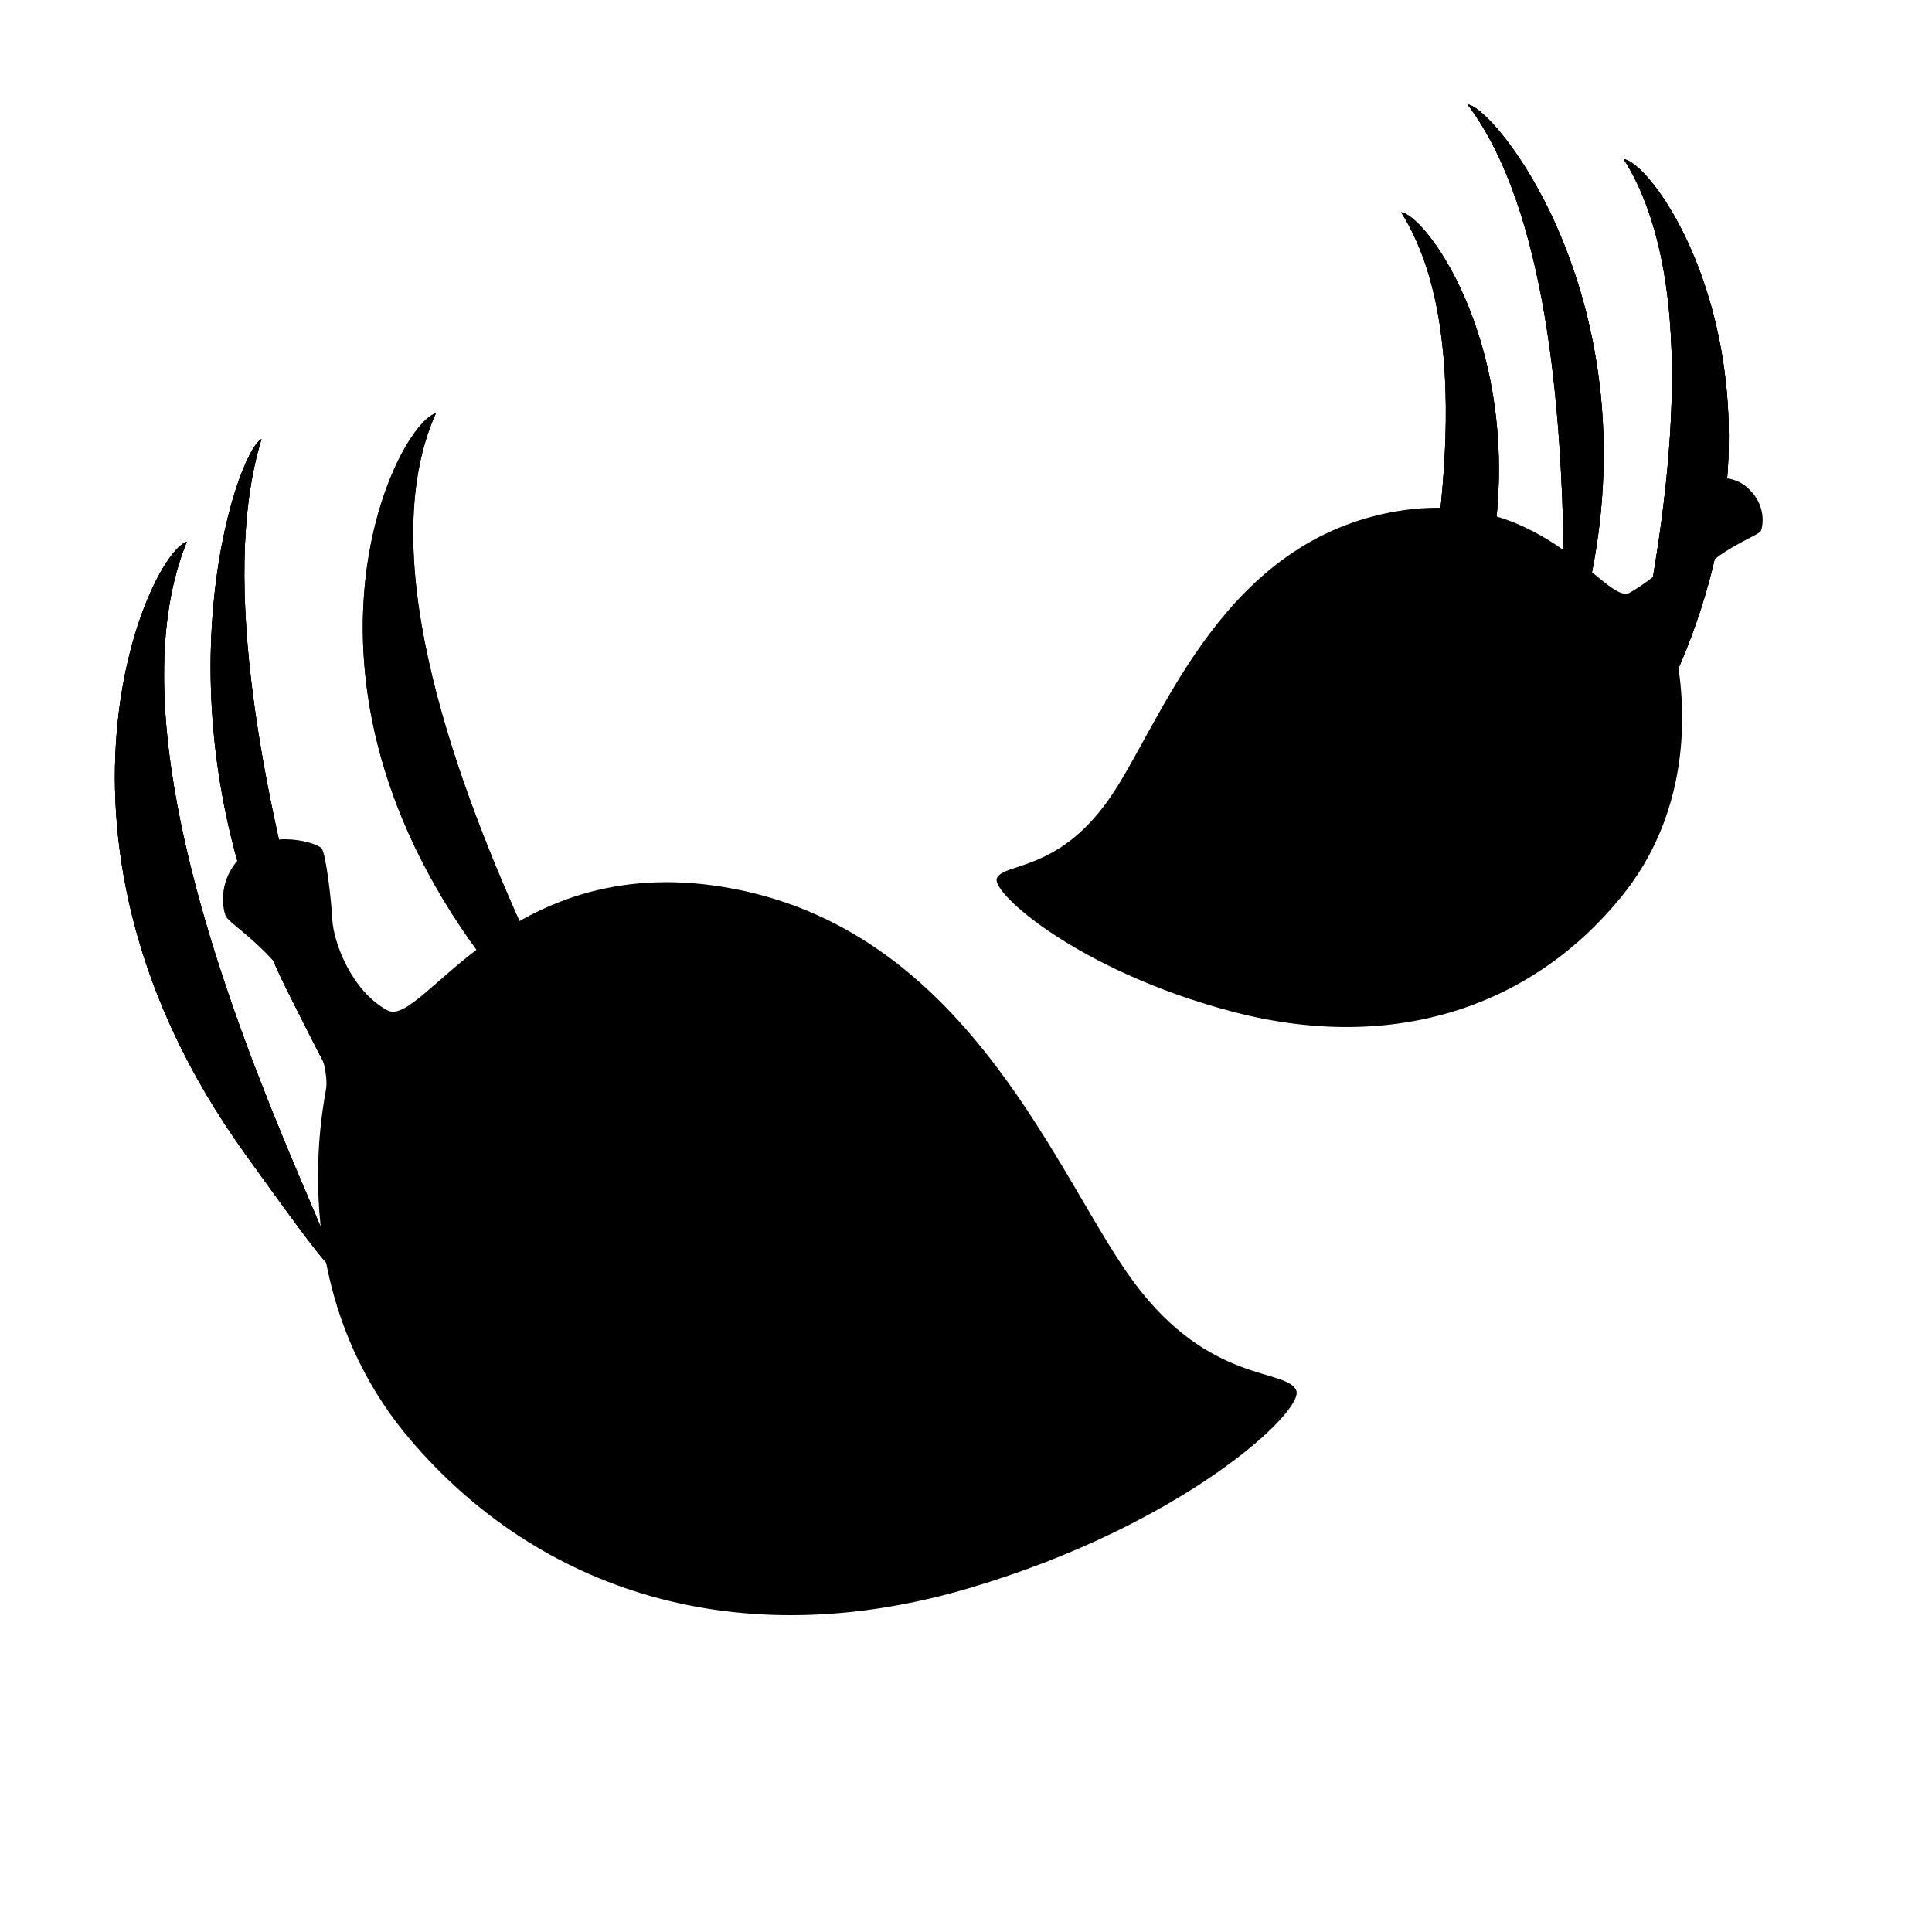 <svg width="128" height="128" viewBox="0 0 128 128" fill="none" xmlns="http://www.w3.org/2000/svg">
<path d="M12.376 35.89C9.782 36.77 1.305 55.58 16.154 76.324C34.716 102.255 3.905 56.724 12.376 35.89Z" fill="#C4C4C4" style="fill:#C4C4C4;fill:color(display-p3 0.769 0.769 0.769);fill-opacity:1;"/>
<path d="M12.376 35.89C9.782 36.77 1.305 55.58 16.154 76.324C34.716 102.255 3.905 56.724 12.376 35.89Z" fill="url(#paint0_radial_1019_2810)" style=""/>
<path d="M12.376 35.89C9.782 36.77 1.305 55.58 16.154 76.324C34.716 102.255 3.905 56.724 12.376 35.89Z" fill="url(#paint1_radial_1019_2810)" style=""/>
<path d="M28.884 27.372C26.19 28.169 17.501 45.569 33.108 64.932C52.618 89.135 20.215 46.65 28.884 27.372Z" fill="#C4C4C4" style="fill:#C4C4C4;fill:color(display-p3 0.769 0.769 0.769);fill-opacity:1;"/>
<path d="M28.884 27.372C26.19 28.169 17.501 45.569 33.108 64.932C52.618 89.135 20.215 46.65 28.884 27.372Z" fill="url(#paint2_radial_1019_2810)" style=""/>
<path d="M17.326 29.09C15.62 29.933 9.783 47.188 19.122 65.818C30.797 89.106 11.459 48.187 17.326 29.09Z" fill="#C4C4C4" style="fill:#C4C4C4;fill:color(display-p3 0.769 0.769 0.769);fill-opacity:1;"/>
<path d="M17.326 29.09C15.62 29.933 9.783 47.188 19.122 65.818C30.797 89.106 11.459 48.187 17.326 29.09Z" fill="url(#paint3_radial_1019_2810)" style=""/>
<path d="M17.326 29.09C15.62 29.933 9.783 47.188 19.122 65.818C30.797 89.106 11.459 48.187 17.326 29.09Z" fill="url(#paint4_radial_1019_2810)" style=""/>
<path d="M107.576 10.541C109.941 10.903 120.091 25.793 110.472 45.891C98.449 71.014 118.029 27.172 107.576 10.541Z" fill="#C4C4C4" style="fill:#C4C4C4;fill:color(display-p3 0.769 0.769 0.769);fill-opacity:1;"/>
<path d="M107.576 10.541C109.941 10.903 120.091 25.793 110.472 45.891C98.449 71.014 118.029 27.172 107.576 10.541Z" fill="url(#paint5_radial_1019_2810)" style=""/>
<path d="M107.576 10.541C109.941 10.903 120.091 25.793 110.472 45.891C98.449 71.014 118.029 27.172 107.576 10.541Z" fill="url(#paint6_radial_1019_2810)" style=""/>
<path d="M92.829 14.061C95.038 14.393 104.501 28.197 95.476 46.868C84.194 70.208 102.572 29.48 92.829 14.061Z" fill="#C4C4C4" style="fill:#C4C4C4;fill:color(display-p3 0.769 0.769 0.769);fill-opacity:1;"/>
<path d="M92.829 14.061C95.038 14.393 104.501 28.197 95.476 46.868C84.194 70.208 102.572 29.48 92.829 14.061Z" fill="url(#paint7_radial_1019_2810)" style=""/>
<path d="M92.829 14.061C95.038 14.393 104.501 28.197 95.476 46.868C84.194 70.208 102.572 29.48 92.829 14.061Z" fill="url(#paint8_radial_1019_2810)" style=""/>
<path d="M97.228 6.921C99.041 7.082 109.117 19.576 105.452 38.023C100.869 61.081 107.828 20.937 97.228 6.921Z" fill="#C4C4C4" style="fill:#C4C4C4;fill:color(display-p3 0.769 0.769 0.769);fill-opacity:1;"/>
<path d="M97.228 6.921C99.041 7.082 109.117 19.576 105.452 38.023C100.869 61.081 107.828 20.937 97.228 6.921Z" fill="url(#paint9_radial_1019_2810)" style=""/>
<path d="M97.228 6.921C99.041 7.082 109.117 19.576 105.452 38.023C100.869 61.081 107.828 20.937 97.228 6.921Z" fill="url(#paint10_radial_1019_2810)" style=""/>
<path d="M85.877 92.112C85.211 90.639 80.149 91.709 75.141 84.975C70.133 78.241 64.413 61.958 48.688 58.901C33.638 55.974 28.032 68.21 25.66 66.933C23.301 65.657 22.097 62.446 22.017 60.93C21.936 59.413 21.58 56.547 21.307 56.203C21.033 55.858 18.007 54.878 16.177 56.553C14.354 58.224 14.758 60.162 14.947 60.679C15.141 61.204 18.256 63.004 19.789 66.07C21.323 69.136 21.714 71.191 21.615 72.054C21.516 72.917 18.642 85.336 27.162 95.357C35.681 105.378 48.865 109.774 64.267 105.2C78.471 100.99 86.483 93.434 85.877 92.112Z" fill="#8BC12D" style="fill:#8BC12D;fill:color(display-p3 0.545 0.757 0.176);fill-opacity:1;"/>
<path d="M58.619 85.395C53.491 81.975 48.469 77.184 43.398 74.984C38.344 72.792 30.943 71.166 30.637 74.628C30.328 78.116 38.642 76.793 46.597 82.123C54.558 87.46 58.008 89.52 61.693 90.726C65.379 91.932 70.847 91.639 70.692 90.604C70.52 89.429 65.304 89.849 58.619 85.395Z" fill="#599724" style="fill:#599724;fill:color(display-p3 0.349 0.592 0.141);fill-opacity:1;"/>
<path d="M66.044 58.193C66.485 57.142 70.073 57.797 73.47 52.952C76.867 48.108 80.578 36.52 91.601 34.056C102.149 31.697 106.341 40.21 107.987 39.263C109.625 38.318 111.673 36.538 111.7 35.467C111.727 34.397 111.922 32.37 112.108 32.122C112.294 31.874 114.407 31.123 115.73 32.268C117.047 33.409 116.801 34.783 116.678 35.152C116.551 35.525 113.128 36.6 112.108 38.791C111.087 40.983 110.852 42.187 110.939 42.793C111.026 43.399 113.295 52.095 107.488 59.325C101.681 66.555 92.476 69.913 81.532 66.992C71.439 64.304 65.644 59.137 66.044 58.193Z" fill="#8BC12D" style="fill:#8BC12D;fill:color(display-p3 0.545 0.757 0.176);fill-opacity:1;"/>
<path d="M85.123 52.923C88.669 50.412 92.114 46.936 95.645 45.286C99.163 43.642 104.348 42.351 104.631 44.785C104.918 47.237 99.032 46.468 93.531 50.381C88.025 54.299 85.634 55.818 83.061 56.741C80.487 57.663 76.628 57.564 76.717 56.831C76.815 56 80.499 56.193 85.123 52.923Z" fill="#599724" style="fill:#599724;fill:color(display-p3 0.349 0.592 0.141);fill-opacity:1;"/>
<defs>
<radialGradient id="paint0_radial_1019_2810" cx="0" cy="0" r="1" gradientUnits="userSpaceOnUse" gradientTransform="translate(10.342 37.483) rotate(73.736) scale(26.135 74.036)">
<stop offset="0.367" stop-color="#D9F3FB" style="stop-color:#D9F3FB;stop-color:color(display-p3 0.851 0.953 0.984);stop-opacity:1;"/>
<stop offset="0.558" stop-color="#D4F1FB" style="stop-color:#D4F1FB;stop-color:color(display-p3 0.831 0.945 0.984);stop-opacity:1;"/>
<stop offset="0.781" stop-color="#C6ECFC" style="stop-color:#C6ECFC;stop-color:color(display-p3 0.776 0.925 0.988);stop-opacity:1;"/>
<stop offset="1" stop-color="#B1E4FE" style="stop-color:#B1E4FE;stop-color:color(display-p3 0.694 0.894 0.996);stop-opacity:1;"/>
</radialGradient>
<radialGradient id="paint1_radial_1019_2810" cx="0" cy="0" r="1" gradientUnits="userSpaceOnUse" gradientTransform="translate(10.342 37.483) rotate(69.585) scale(31.906 90.384)">
<stop offset="0.367" stop-color="#D9F3FB" style="stop-color:#D9F3FB;stop-color:color(display-p3 0.851 0.953 0.984);stop-opacity:1;"/>
<stop offset="0.558" stop-color="#D4F1FB" style="stop-color:#D4F1FB;stop-color:color(display-p3 0.831 0.945 0.984);stop-opacity:1;"/>
<stop offset="0.781" stop-color="#C6ECFC" style="stop-color:#C6ECFC;stop-color:color(display-p3 0.776 0.925 0.988);stop-opacity:1;"/>
<stop offset="1" stop-color="#74B1D0" style="stop-color:#74B1D0;stop-color:color(display-p3 0.456 0.695 0.817);stop-opacity:1;"/>
</radialGradient>
<radialGradient id="paint2_radial_1019_2810" cx="0" cy="0" r="1" gradientUnits="userSpaceOnUse" gradientTransform="translate(26.778 28.835) rotate(71.521) scale(24.611 75.97)">
<stop offset="0.367" stop-color="#D9F3FB" style="stop-color:#D9F3FB;stop-color:color(display-p3 0.851 0.953 0.984);stop-opacity:1;"/>
<stop offset="0.558" stop-color="#D4F1FB" style="stop-color:#D4F1FB;stop-color:color(display-p3 0.831 0.945 0.984);stop-opacity:1;"/>
<stop offset="0.781" stop-color="#C6ECFC" style="stop-color:#C6ECFC;stop-color:color(display-p3 0.776 0.925 0.988);stop-opacity:1;"/>
<stop offset="1" stop-color="#74B1D0" style="stop-color:#74B1D0;stop-color:color(display-p3 0.456 0.695 0.817);stop-opacity:1;"/>
</radialGradient>
<radialGradient id="paint3_radial_1019_2810" cx="0" cy="0" r="1" gradientUnits="userSpaceOnUse" gradientTransform="translate(15.973 30.573) rotate(79.134) scale(23.122 49.622)">
<stop offset="0.367" stop-color="#D9F3FB" style="stop-color:#D9F3FB;stop-color:color(display-p3 0.851 0.953 0.984);stop-opacity:1;"/>
<stop offset="0.558" stop-color="#D4F1FB" style="stop-color:#D4F1FB;stop-color:color(display-p3 0.831 0.945 0.984);stop-opacity:1;"/>
<stop offset="0.781" stop-color="#C6ECFC" style="stop-color:#C6ECFC;stop-color:color(display-p3 0.776 0.925 0.988);stop-opacity:1;"/>
<stop offset="1" stop-color="#B1E4FE" style="stop-color:#B1E4FE;stop-color:color(display-p3 0.694 0.894 0.996);stop-opacity:1;"/>
</radialGradient>
<radialGradient id="paint4_radial_1019_2810" cx="0" cy="0" r="1" gradientUnits="userSpaceOnUse" gradientTransform="translate(15.973 30.573) rotate(79.134) scale(23.122 49.622)">
<stop offset="0.367" stop-color="#D9F3FB" style="stop-color:#D9F3FB;stop-color:color(display-p3 0.851 0.953 0.984);stop-opacity:1;"/>
<stop offset="0.558" stop-color="#D4F1FB" style="stop-color:#D4F1FB;stop-color:color(display-p3 0.831 0.945 0.984);stop-opacity:1;"/>
<stop offset="0.781" stop-color="#C6ECFC" style="stop-color:#C6ECFC;stop-color:color(display-p3 0.776 0.925 0.988);stop-opacity:1;"/>
<stop offset="1" stop-color="#74B1D0" style="stop-color:#74B1D0;stop-color:color(display-p3 0.456 0.695 0.817);stop-opacity:1;"/>
</radialGradient>
<radialGradient id="paint5_radial_1019_2810" cx="0" cy="0" r="1" gradientUnits="userSpaceOnUse" gradientTransform="translate(109.568 11.601) rotate(96.242) scale(22.826 64.663)">
<stop offset="0.367" stop-color="#D9F3FB" style="stop-color:#D9F3FB;stop-color:color(display-p3 0.851 0.953 0.984);stop-opacity:1;"/>
<stop offset="0.558" stop-color="#D4F1FB" style="stop-color:#D4F1FB;stop-color:color(display-p3 0.831 0.945 0.984);stop-opacity:1;"/>
<stop offset="0.781" stop-color="#C6ECFC" style="stop-color:#C6ECFC;stop-color:color(display-p3 0.776 0.925 0.988);stop-opacity:1;"/>
<stop offset="1" stop-color="#B1E4FE" style="stop-color:#B1E4FE;stop-color:color(display-p3 0.694 0.894 0.996);stop-opacity:1;"/>
</radialGradient>
<radialGradient id="paint6_radial_1019_2810" cx="0" cy="0" r="1" gradientUnits="userSpaceOnUse" gradientTransform="translate(109.568 11.601) rotate(99.914) scale(20.378 57.631)">
<stop offset="0.367" stop-color="#D9F3FB" style="stop-color:#D9F3FB;stop-color:color(display-p3 0.851 0.953 0.984);stop-opacity:1;"/>
<stop offset="0.558" stop-color="#D4F1FB" style="stop-color:#D4F1FB;stop-color:color(display-p3 0.831 0.945 0.984);stop-opacity:1;"/>
<stop offset="0.781" stop-color="#C6ECFC" style="stop-color:#C6ECFC;stop-color:color(display-p3 0.776 0.925 0.988);stop-opacity:1;"/>
<stop offset="1" stop-color="#74B1D0" style="stop-color:#74B1D0;stop-color:color(display-p3 0.456 0.695 0.817);stop-opacity:1;"/>
</radialGradient>
<radialGradient id="paint7_radial_1019_2810" cx="0" cy="0" r="1" gradientUnits="userSpaceOnUse" gradientTransform="translate(94.689 15.042) rotate(96.389) scale(21.198 60.418)">
<stop offset="0.367" stop-color="#D9F3FB" style="stop-color:#D9F3FB;stop-color:color(display-p3 0.851 0.953 0.984);stop-opacity:1;"/>
<stop offset="0.558" stop-color="#D4F1FB" style="stop-color:#D4F1FB;stop-color:color(display-p3 0.831 0.945 0.984);stop-opacity:1;"/>
<stop offset="0.781" stop-color="#C6ECFC" style="stop-color:#C6ECFC;stop-color:color(display-p3 0.776 0.925 0.988);stop-opacity:1;"/>
<stop offset="1" stop-color="#B1E4FE" style="stop-color:#B1E4FE;stop-color:color(display-p3 0.694 0.894 0.996);stop-opacity:1;"/>
</radialGradient>
<radialGradient id="paint8_radial_1019_2810" cx="0" cy="0" r="1" gradientUnits="userSpaceOnUse" gradientTransform="translate(94.689 15.042) rotate(82.433) scale(13.125 37.41)">
<stop offset="0.367" stop-color="#D9F3FB" style="stop-color:#D9F3FB;stop-color:color(display-p3 0.851 0.953 0.984);stop-opacity:1;"/>
<stop offset="0.558" stop-color="#D4F1FB" style="stop-color:#D4F1FB;stop-color:color(display-p3 0.831 0.945 0.984);stop-opacity:1;"/>
<stop offset="0.781" stop-color="#C6ECFC" style="stop-color:#C6ECFC;stop-color:color(display-p3 0.776 0.925 0.988);stop-opacity:1;"/>
<stop offset="1" stop-color="#74B1D0" style="stop-color:#74B1D0;stop-color:color(display-p3 0.456 0.695 0.817);stop-opacity:1;"/>
</radialGradient>
<radialGradient id="paint9_radial_1019_2810" cx="0" cy="0" r="1" gradientUnits="userSpaceOnUse" gradientTransform="translate(98.885 7.725) rotate(84.181) scale(20.363 48.366)">
<stop offset="0.367" stop-color="#D9F3FB" style="stop-color:#D9F3FB;stop-color:color(display-p3 0.851 0.953 0.984);stop-opacity:1;"/>
<stop offset="0.558" stop-color="#D4F1FB" style="stop-color:#D4F1FB;stop-color:color(display-p3 0.831 0.945 0.984);stop-opacity:1;"/>
<stop offset="0.781" stop-color="#C6ECFC" style="stop-color:#C6ECFC;stop-color:color(display-p3 0.776 0.925 0.988);stop-opacity:1;"/>
<stop offset="1" stop-color="#B1E4FE" style="stop-color:#B1E4FE;stop-color:color(display-p3 0.694 0.894 0.996);stop-opacity:1;"/>
</radialGradient>
<radialGradient id="paint10_radial_1019_2810" cx="0" cy="0" r="1" gradientUnits="userSpaceOnUse" gradientTransform="translate(98.885 7.725) rotate(74.721) scale(18.465 42.156)">
<stop offset="0.367" stop-color="#D9F3FB" style="stop-color:#D9F3FB;stop-color:color(display-p3 0.851 0.953 0.984);stop-opacity:1;"/>
<stop offset="0.558" stop-color="#D4F1FB" style="stop-color:#D4F1FB;stop-color:color(display-p3 0.831 0.945 0.984);stop-opacity:1;"/>
<stop offset="0.781" stop-color="#C6ECFC" style="stop-color:#C6ECFC;stop-color:color(display-p3 0.776 0.925 0.988);stop-opacity:1;"/>
<stop offset="1" stop-color="#74B1D0" style="stop-color:#74B1D0;stop-color:color(display-p3 0.456 0.695 0.817);stop-opacity:1;"/>
</radialGradient>
</defs>
</svg>
